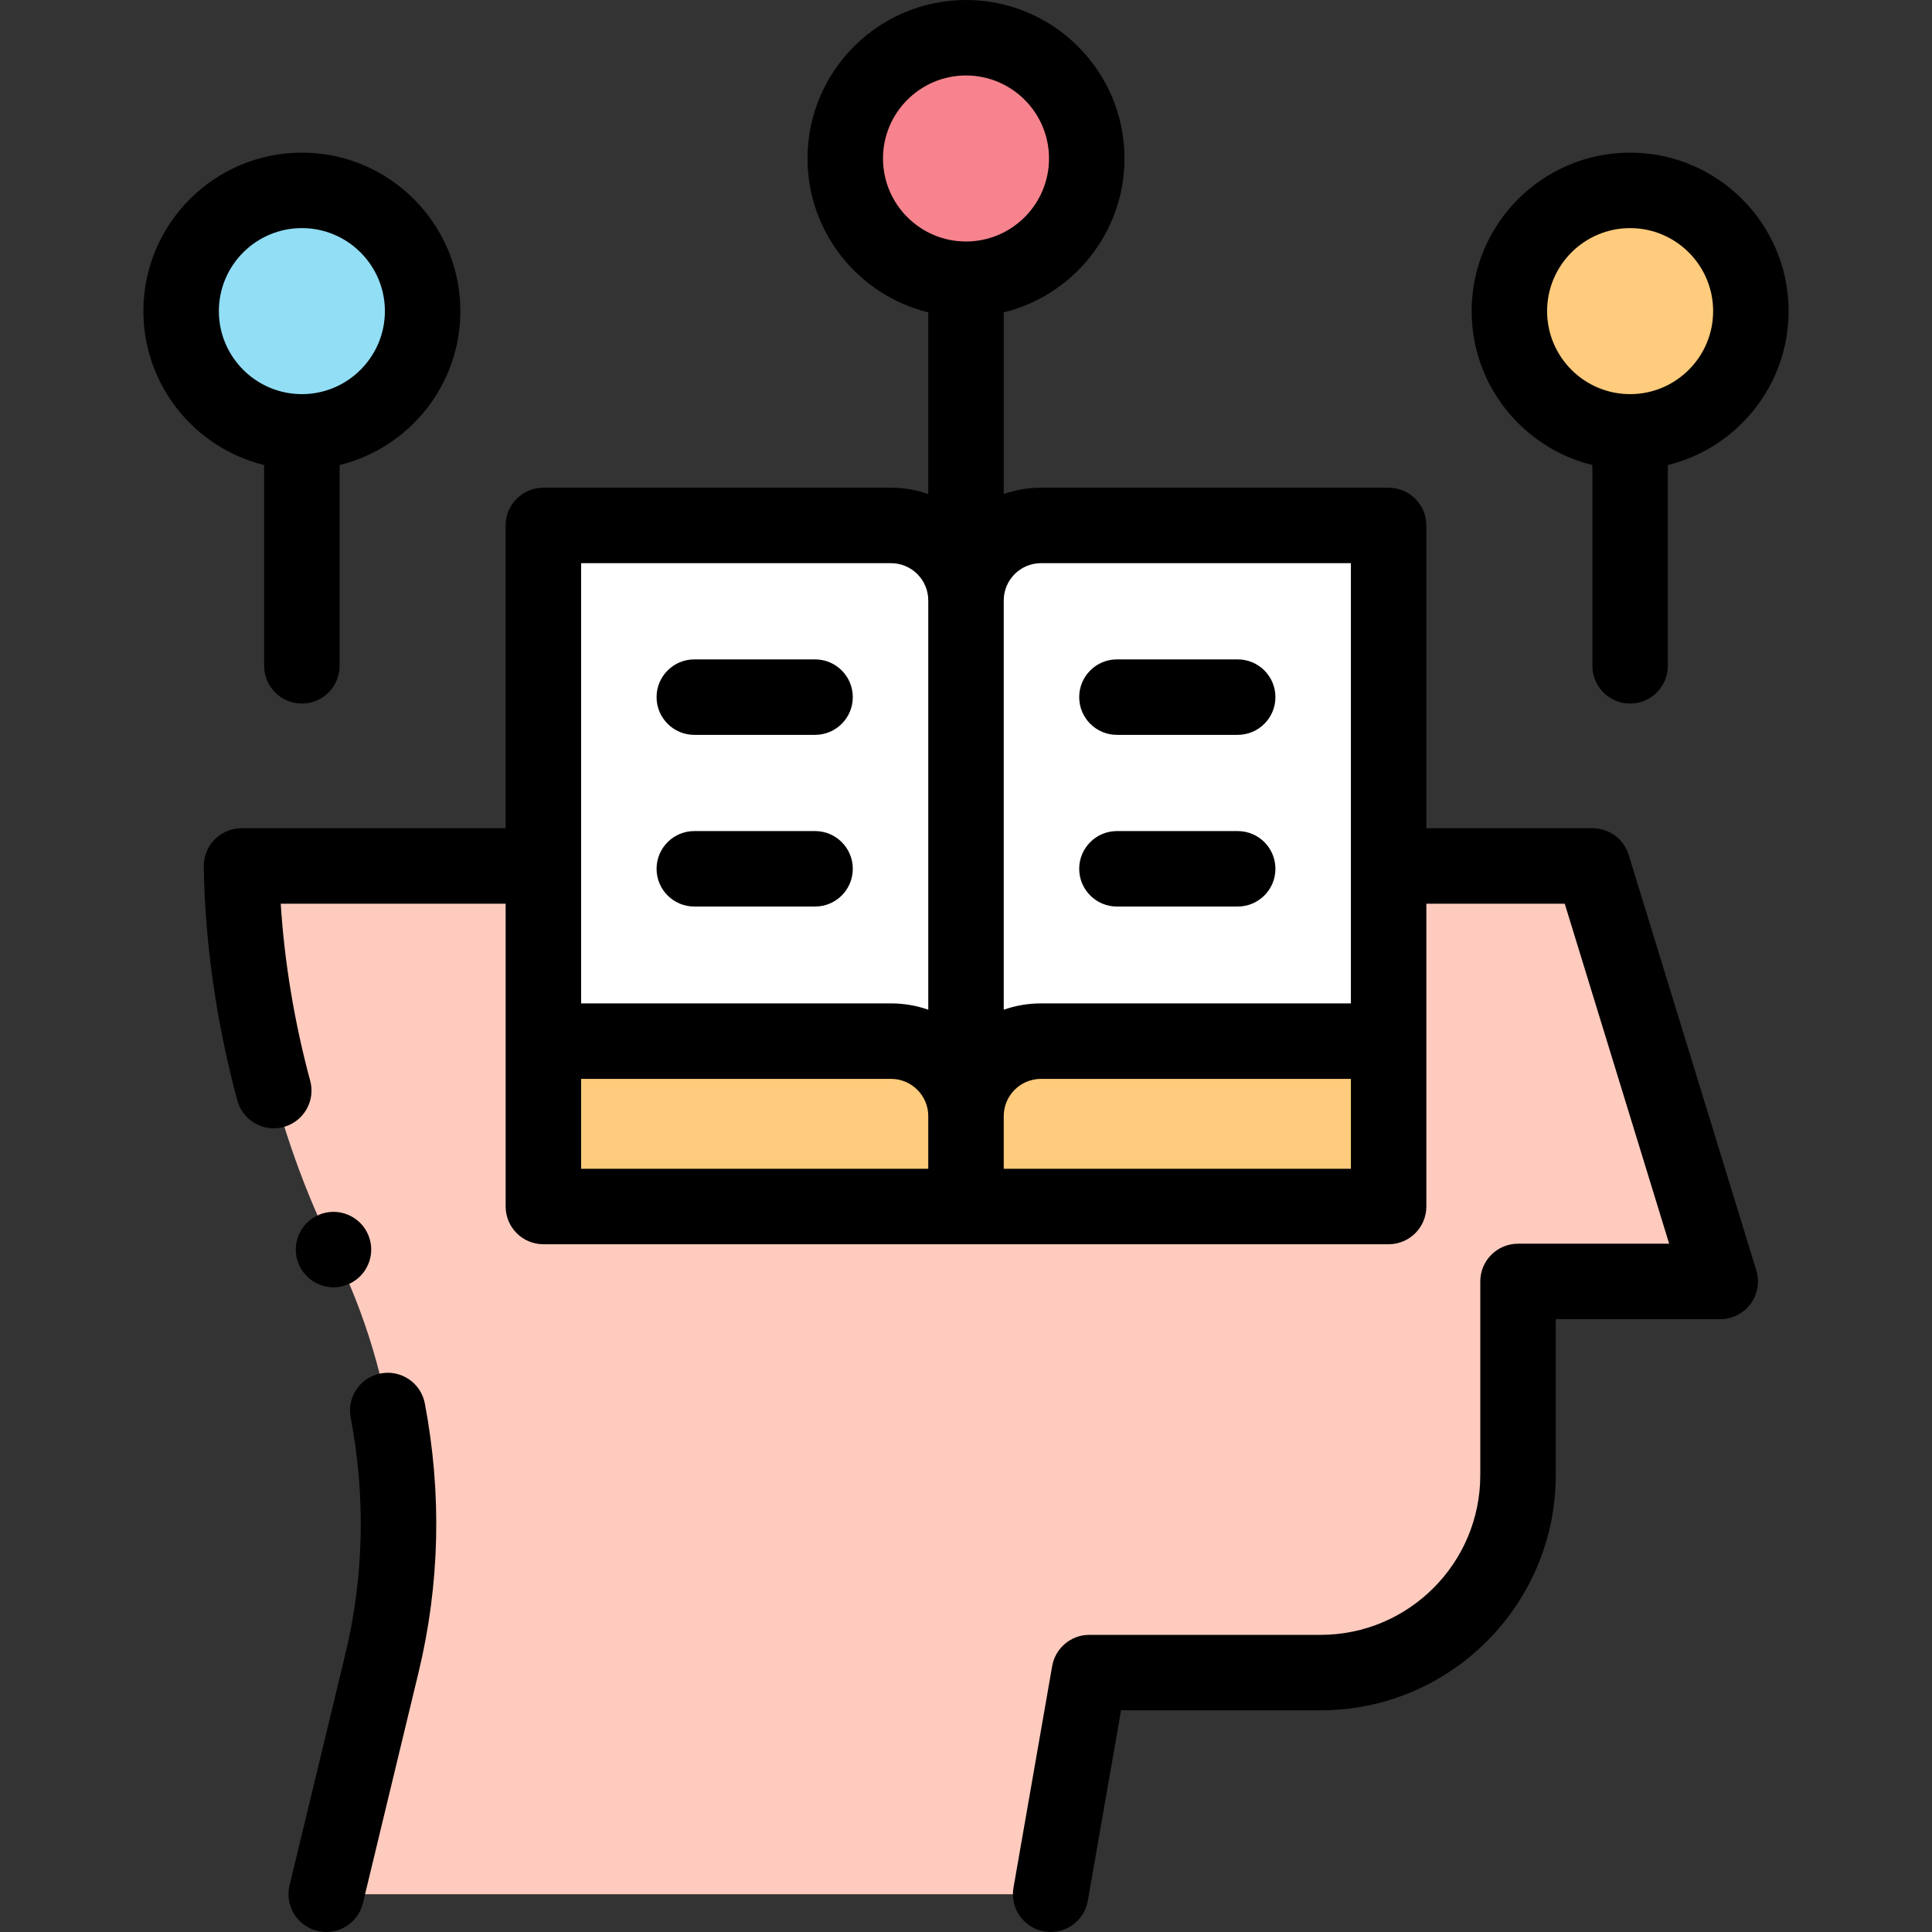 <svg id="Layer_1" enable-background="new 0 0 512.002 512.002" height="512" viewBox="0 0 512.002 512.002" width="512" xmlns="http://www.w3.org/2000/svg"><rect x="0" y="0" width="512.002" height="512.002" fill="#333333" stroke="none"/><g id="XMLID_1059_"><g id="XMLID_2524_"><path id="XMLID_2542_" d="m64.001 229.494c.491 33.349 8.835 70.377 24.383 101.656 16.91 34.018 21.721 72.778 12.816 109.709l-14.742 61.141h191.976l10.253-58.741h61.287c28.894 0 52.317-23.423 52.317-52.316v-51.341h53.591l-33.818-110.107h-358.063z" fill="#ffcbbe"/><circle id="XMLID_2535_" cx="256.001" cy="42" fill="#f6838d" r="32"/><circle id="XMLID_2531_" cx="80.001" cy="82.45" fill="#91def5" r="32"/><circle id="XMLID_2527_" cx="432.001" cy="82.45" fill="#ffcb7c" r="32"/><g id="XMLID_2412_"><path id="XMLID_2420_" d="m144.002 275.739h223.999v44h-223.999z" fill="#ffcb7c"/><path id="XMLID_2419_" d="m256.001 295.781c-.001-10.973-8.896-19.868-19.869-19.868h-92.131v-136.664h92.131c10.973 0 19.869 8.895 19.869 19.868z" fill="#fff"/><path id="XMLID_2417_" d="m256.001 295.781c.001-10.973 8.896-19.868 19.869-19.868h92.131v-136.664h-92.131c-10.973 0-19.869 8.895-19.869 19.868z" fill="#ffe6c0"/><path id="XMLID_2416_" d="m256.001 295.781c.001-10.973 8.896-19.868 19.869-19.868h92.131v-136.664h-92.131c-10.973 0-19.869 8.895-19.869 19.868z" fill="#fff"/></g></g><g id="XMLID_452_"><path id="XMLID_499_" d="m431.623 226.558c-1.289-4.198-5.167-7.064-9.559-7.064h-44.063v-80.245c0-5.523-4.477-10-10-10h-92.131c-3.458 0-6.777.597-9.869 1.683v-48.145c18.345-4.499 32-21.075 32-40.787 0-23.159-18.841-42-42-42s-42 18.841-42 42c0 19.713 13.655 36.288 32 40.787v48.145c-3.092-1.086-6.411-1.683-9.869-1.683h-92.131c-5.523 0-10 4.477-10 10v80.245h-70c-2.678 0-5.244 1.074-7.123 2.981s-2.916 4.488-2.876 7.166c.297 20.148 3.374 41.584 8.897 61.989 1.206 4.456 5.241 7.39 9.646 7.39.864-.001 1.744-.113 2.619-.351 5.331-1.443 8.483-6.935 7.04-12.266-4.173-15.416-6.832-31.445-7.807-46.91h59.604l.001 80.245c0 5.522 4.477 10 10 10h223.999c5.523 0 10-4.478 10-10v-80.245h36.673l27.675 90.106h-40.058c-5.523 0-10 4.478-10 10v51.342c0 23.333-18.983 42.316-42.317 42.316h-61.287c-4.859 0-9.016 3.493-9.851 8.28l-10.253 58.741c-.95 5.44 2.691 10.621 8.131 11.57.582.102 1.161.151 1.731.151 4.769 0 8.991-3.424 9.839-8.282l8.808-50.461h52.881c34.362 0 62.317-27.955 62.317-62.316v-41.342h43.59c3.172 0 6.157-1.506 8.042-4.057 1.885-2.552 2.448-5.847 1.517-8.88zm-155.753-77.309h82.131v116.663h-82.131c-3.457 0-6.778.59-9.869 1.676v-108.47c0-5.442 4.428-9.869 9.869-9.869zm-41.869-107.249c0-12.131 9.869-22 22-22s22 9.869 22 22-9.869 22-22 22-22-9.869-22-22zm-80 107.249h82.131c5.441 0 9.869 4.427 9.869 9.868v108.471c-3.091-1.086-6.412-1.676-9.869-1.676h-82.131zm.001 136.663h82.129c5.441 0 9.869 4.427 9.869 9.868v13.959h-91.999v-23.827zm111.999 23.827v-13.959c0-5.441 4.428-9.868 9.869-9.868h82.131v23.827z"/><path id="XMLID_504_" d="m100.895 363.975c-5.426 1.03-8.989 6.264-7.959 11.689 4.004 21.091 3.515 42.237-1.456 62.851l-14.743 61.142c-1.295 5.368 2.008 10.771 7.377 12.065.788.189 1.576.28 2.353.28 4.513 0 8.608-3.076 9.713-7.658l14.743-61.142c5.641-23.392 6.2-47.369 1.663-71.269-1.032-5.425-6.265-8.99-11.691-7.958z"/><path id="XMLID_507_" d="m70.001 176.45c0 5.523 4.477 10 10 10s10-4.477 10-10v-53.213c18.345-4.499 32-21.075 32-40.787 0-23.159-18.841-42-42-42s-42 18.841-42 42c0 19.713 13.655 36.288 32 40.787zm-12-94c0-12.131 9.869-22 22-22s22 9.869 22 22-9.869 22-22 22-22-9.869-22-22z"/><path id="XMLID_510_" d="m422.001 123.237v53.213c0 5.523 4.477 10 10 10s10-4.477 10-10v-53.213c18.345-4.499 32-21.075 32-40.787 0-23.159-18.841-42-42-42s-42 18.841-42 42c0 19.712 13.655 36.288 32 40.787zm10-62.787c12.131 0 22 9.869 22 22s-9.869 22-22 22-22-9.869-22-22 9.869-22 22-22z"/><path id="XMLID_511_" d="m296.001 194.746h32c5.523 0 10-4.477 10-10s-4.477-10-10-10h-32c-5.523 0-10 4.477-10 10s4.478 10 10 10z"/><path id="XMLID_512_" d="m296.001 240.243h32c5.523 0 10-4.477 10-10s-4.477-10-10-10h-32c-5.523 0-10 4.477-10 10s4.478 10 10 10z"/><path id="XMLID_513_" d="m184 194.746h32c5.523 0 10-4.477 10-10s-4.477-10-10-10h-32c-5.523 0-10 4.477-10 10s4.478 10 10 10z"/><path id="XMLID_514_" d="m184 240.243h32c5.523 0 10-4.477 10-10s-4.477-10-10-10h-32c-5.523 0-10 4.477-10 10s4.478 10 10 10z"/><path id="XMLID_515_" d="m95.451 338.22c1.86-1.86 2.93-4.439 2.93-7.07 0-2.63-1.07-5.21-2.93-7.069-1.86-1.86-4.44-2.931-7.07-2.931s-5.21 1.07-7.07 2.931c-1.86 1.859-2.93 4.439-2.93 7.069 0 2.631 1.07 5.21 2.93 7.07s4.44 2.93 7.07 2.93 5.21-1.07 7.07-2.93z"/></g></g></svg>